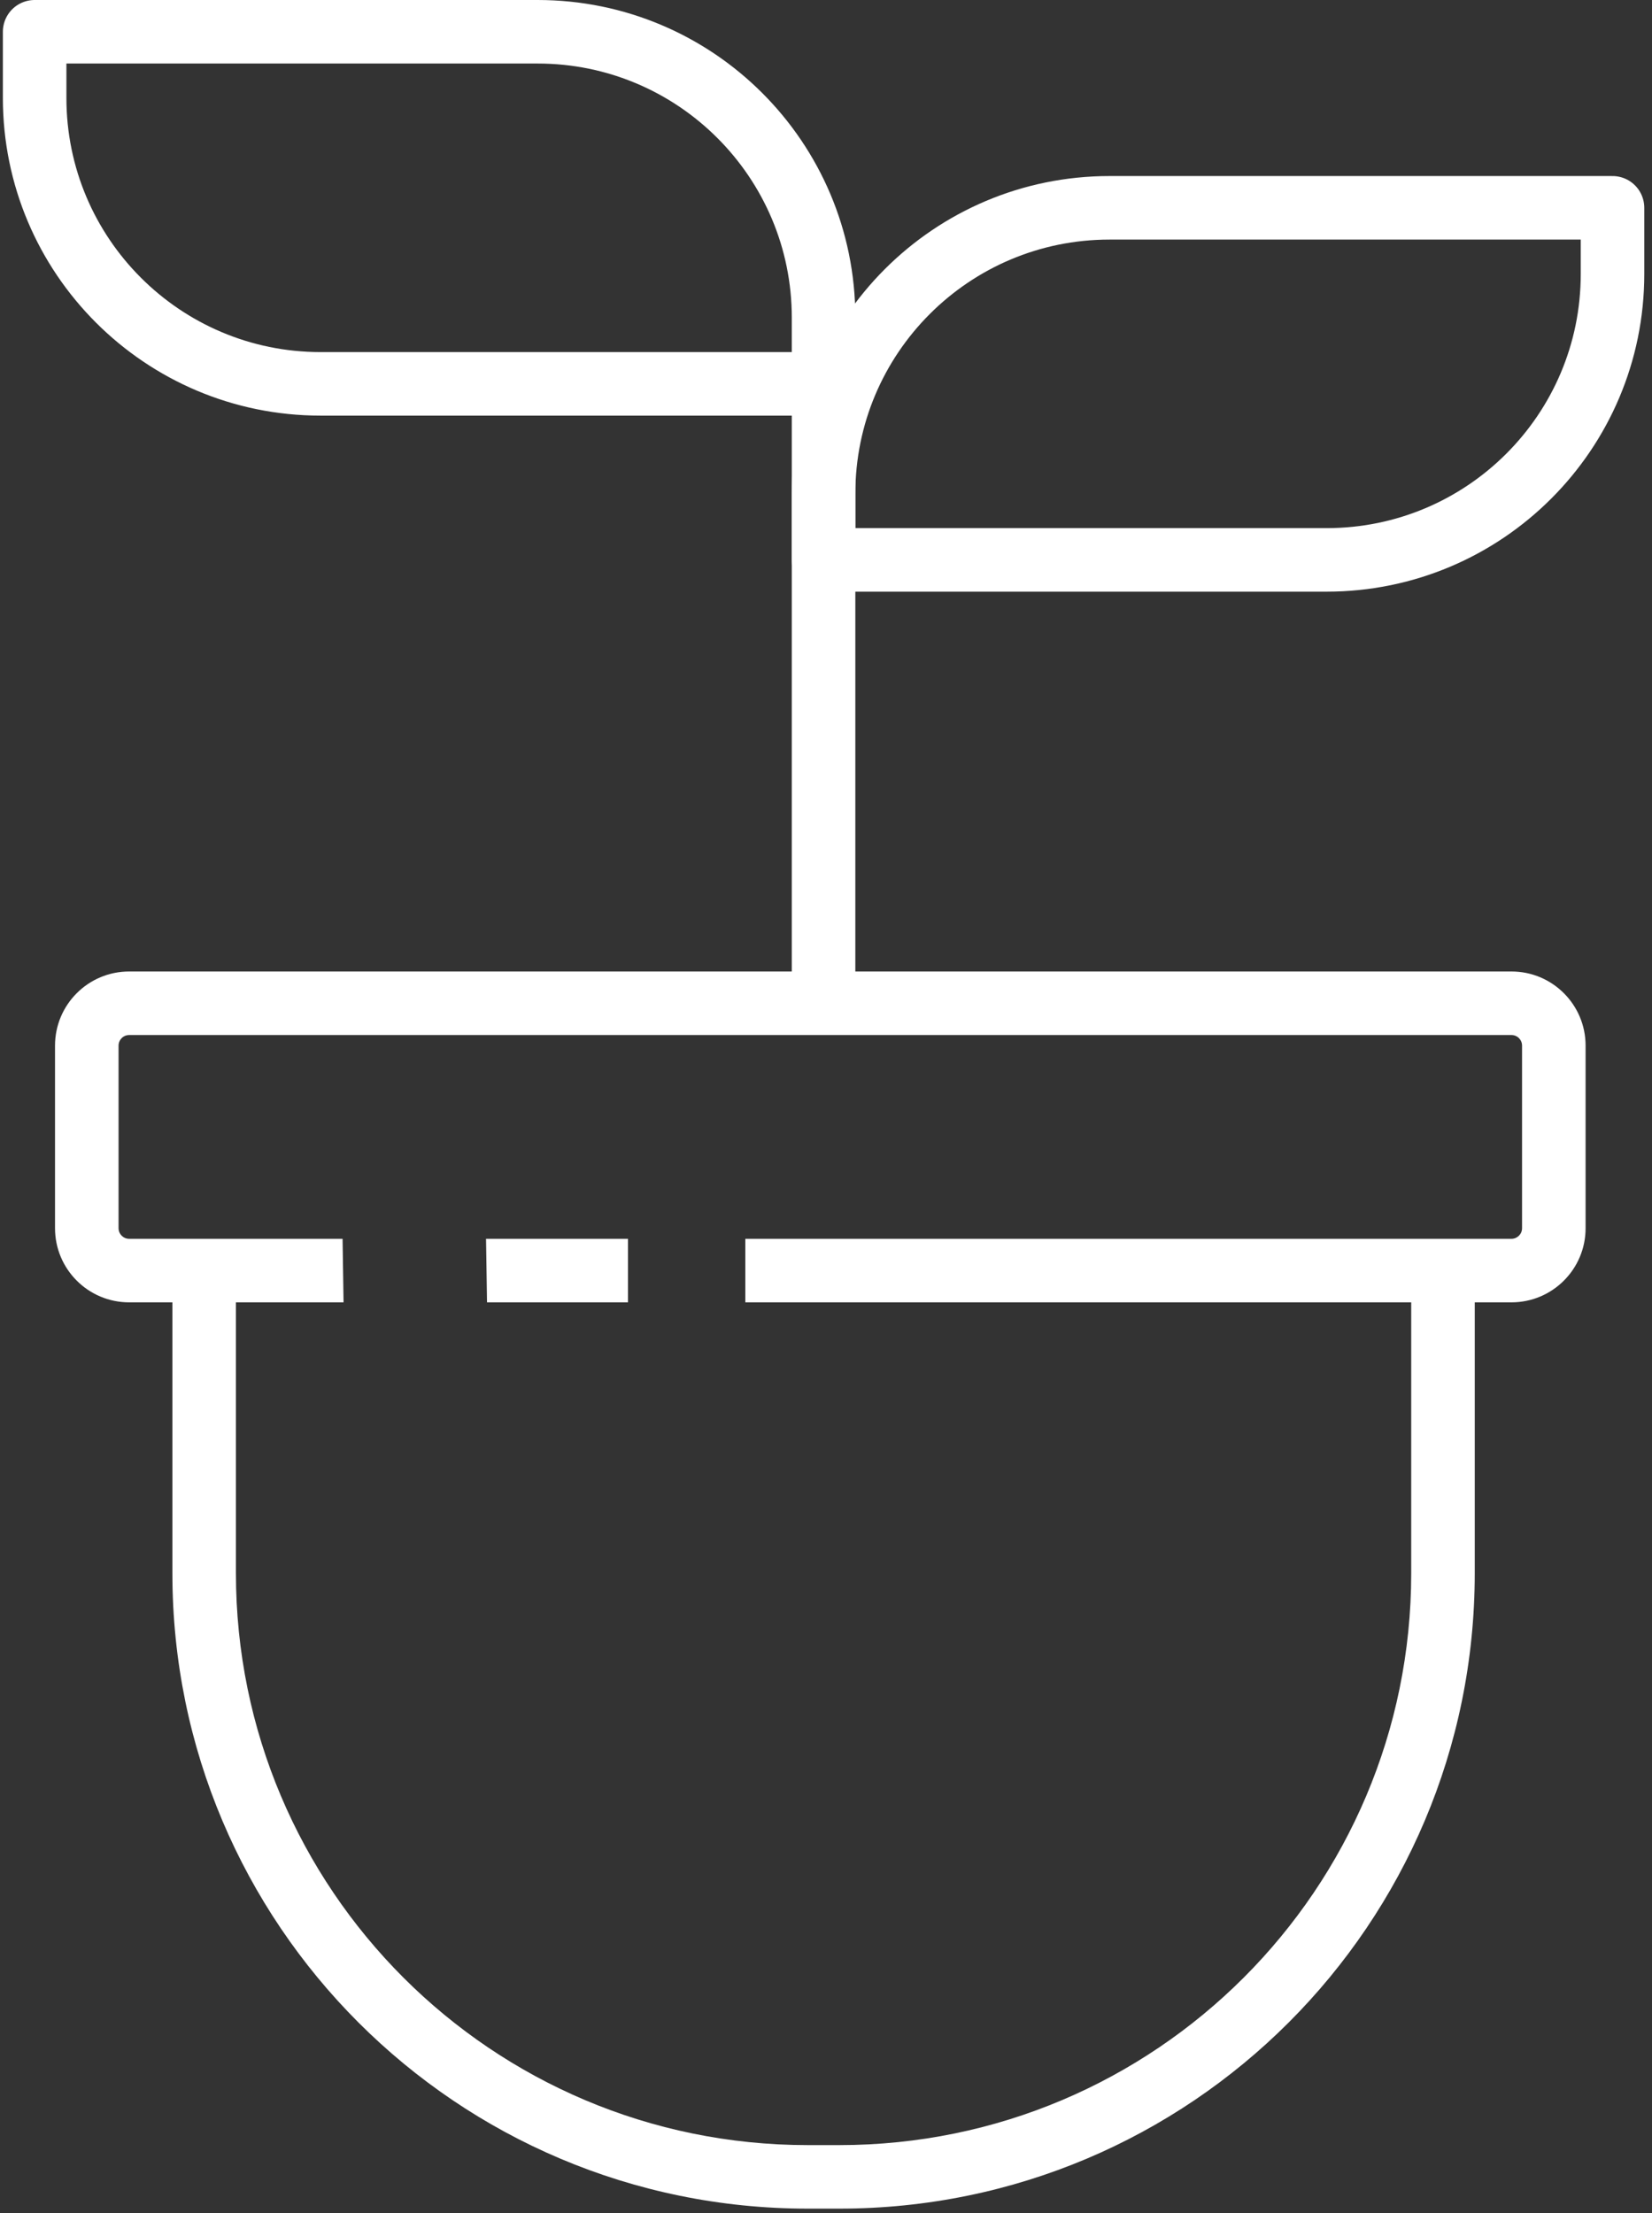 <svg width="156" height="209" viewBox="0 0 156 209" fill="none" xmlns="http://www.w3.org/2000/svg">
<rect x="0" y="0" width="156" height="209" fill="#333333" stroke="none"/>
<path fill-rule="evenodd" clip-rule="evenodd" d="M12.196 91.74C8.33 91.74 5.196 94.874 5.196 98.74V115.983C5.196 119.849 8.33 122.983 12.196 122.983H16.279V148.566C16.279 181.703 43.142 208.566 76.279 208.566H79.262C112.399 208.566 139.262 181.703 139.262 148.566V122.983H142.729C146.595 122.983 149.729 119.849 149.729 115.983V98.74C149.729 94.874 146.595 91.74 142.729 91.74H12.196ZM59.3 122.983H45.989L45.897 116.983H59.3V122.983ZM70.382 122.983H133.262V148.566C133.262 178.389 109.086 202.566 79.262 202.566H76.279C46.456 202.566 22.279 178.389 22.279 148.566V122.983H32.442L32.349 116.983H19.279H12.196C11.644 116.983 11.196 116.536 11.196 115.983V98.74C11.196 98.187 11.644 97.74 12.196 97.74H142.729C143.282 97.74 143.729 98.187 143.729 98.74V115.983C143.729 116.536 143.281 116.983 142.729 116.983H136.262H70.382V122.983Z" fill="white"/>
<path d="M80.77 36.248C80.77 34.591 79.427 33.248 77.77 33.248C76.114 33.248 74.77 34.591 74.77 36.248H80.77ZM80.77 92.893V36.248H74.77V92.893H80.77Z" fill="white"/>
<path d="M3.271 3H50.77C65.682 3 77.77 15.088 77.77 30V36.248H30.27C15.359 36.248 3.271 24.16 3.271 9.248V3Z" stroke="white" stroke-width="6" stroke-linejoin="round"/>
<path d="M152.271 19.624H104.771C89.859 19.624 77.77 31.712 77.77 46.624V52.872H125.271C140.182 52.872 152.271 40.784 152.271 25.872V19.624Z" stroke="white" stroke-width="6" stroke-linejoin="round"/>
</svg>
